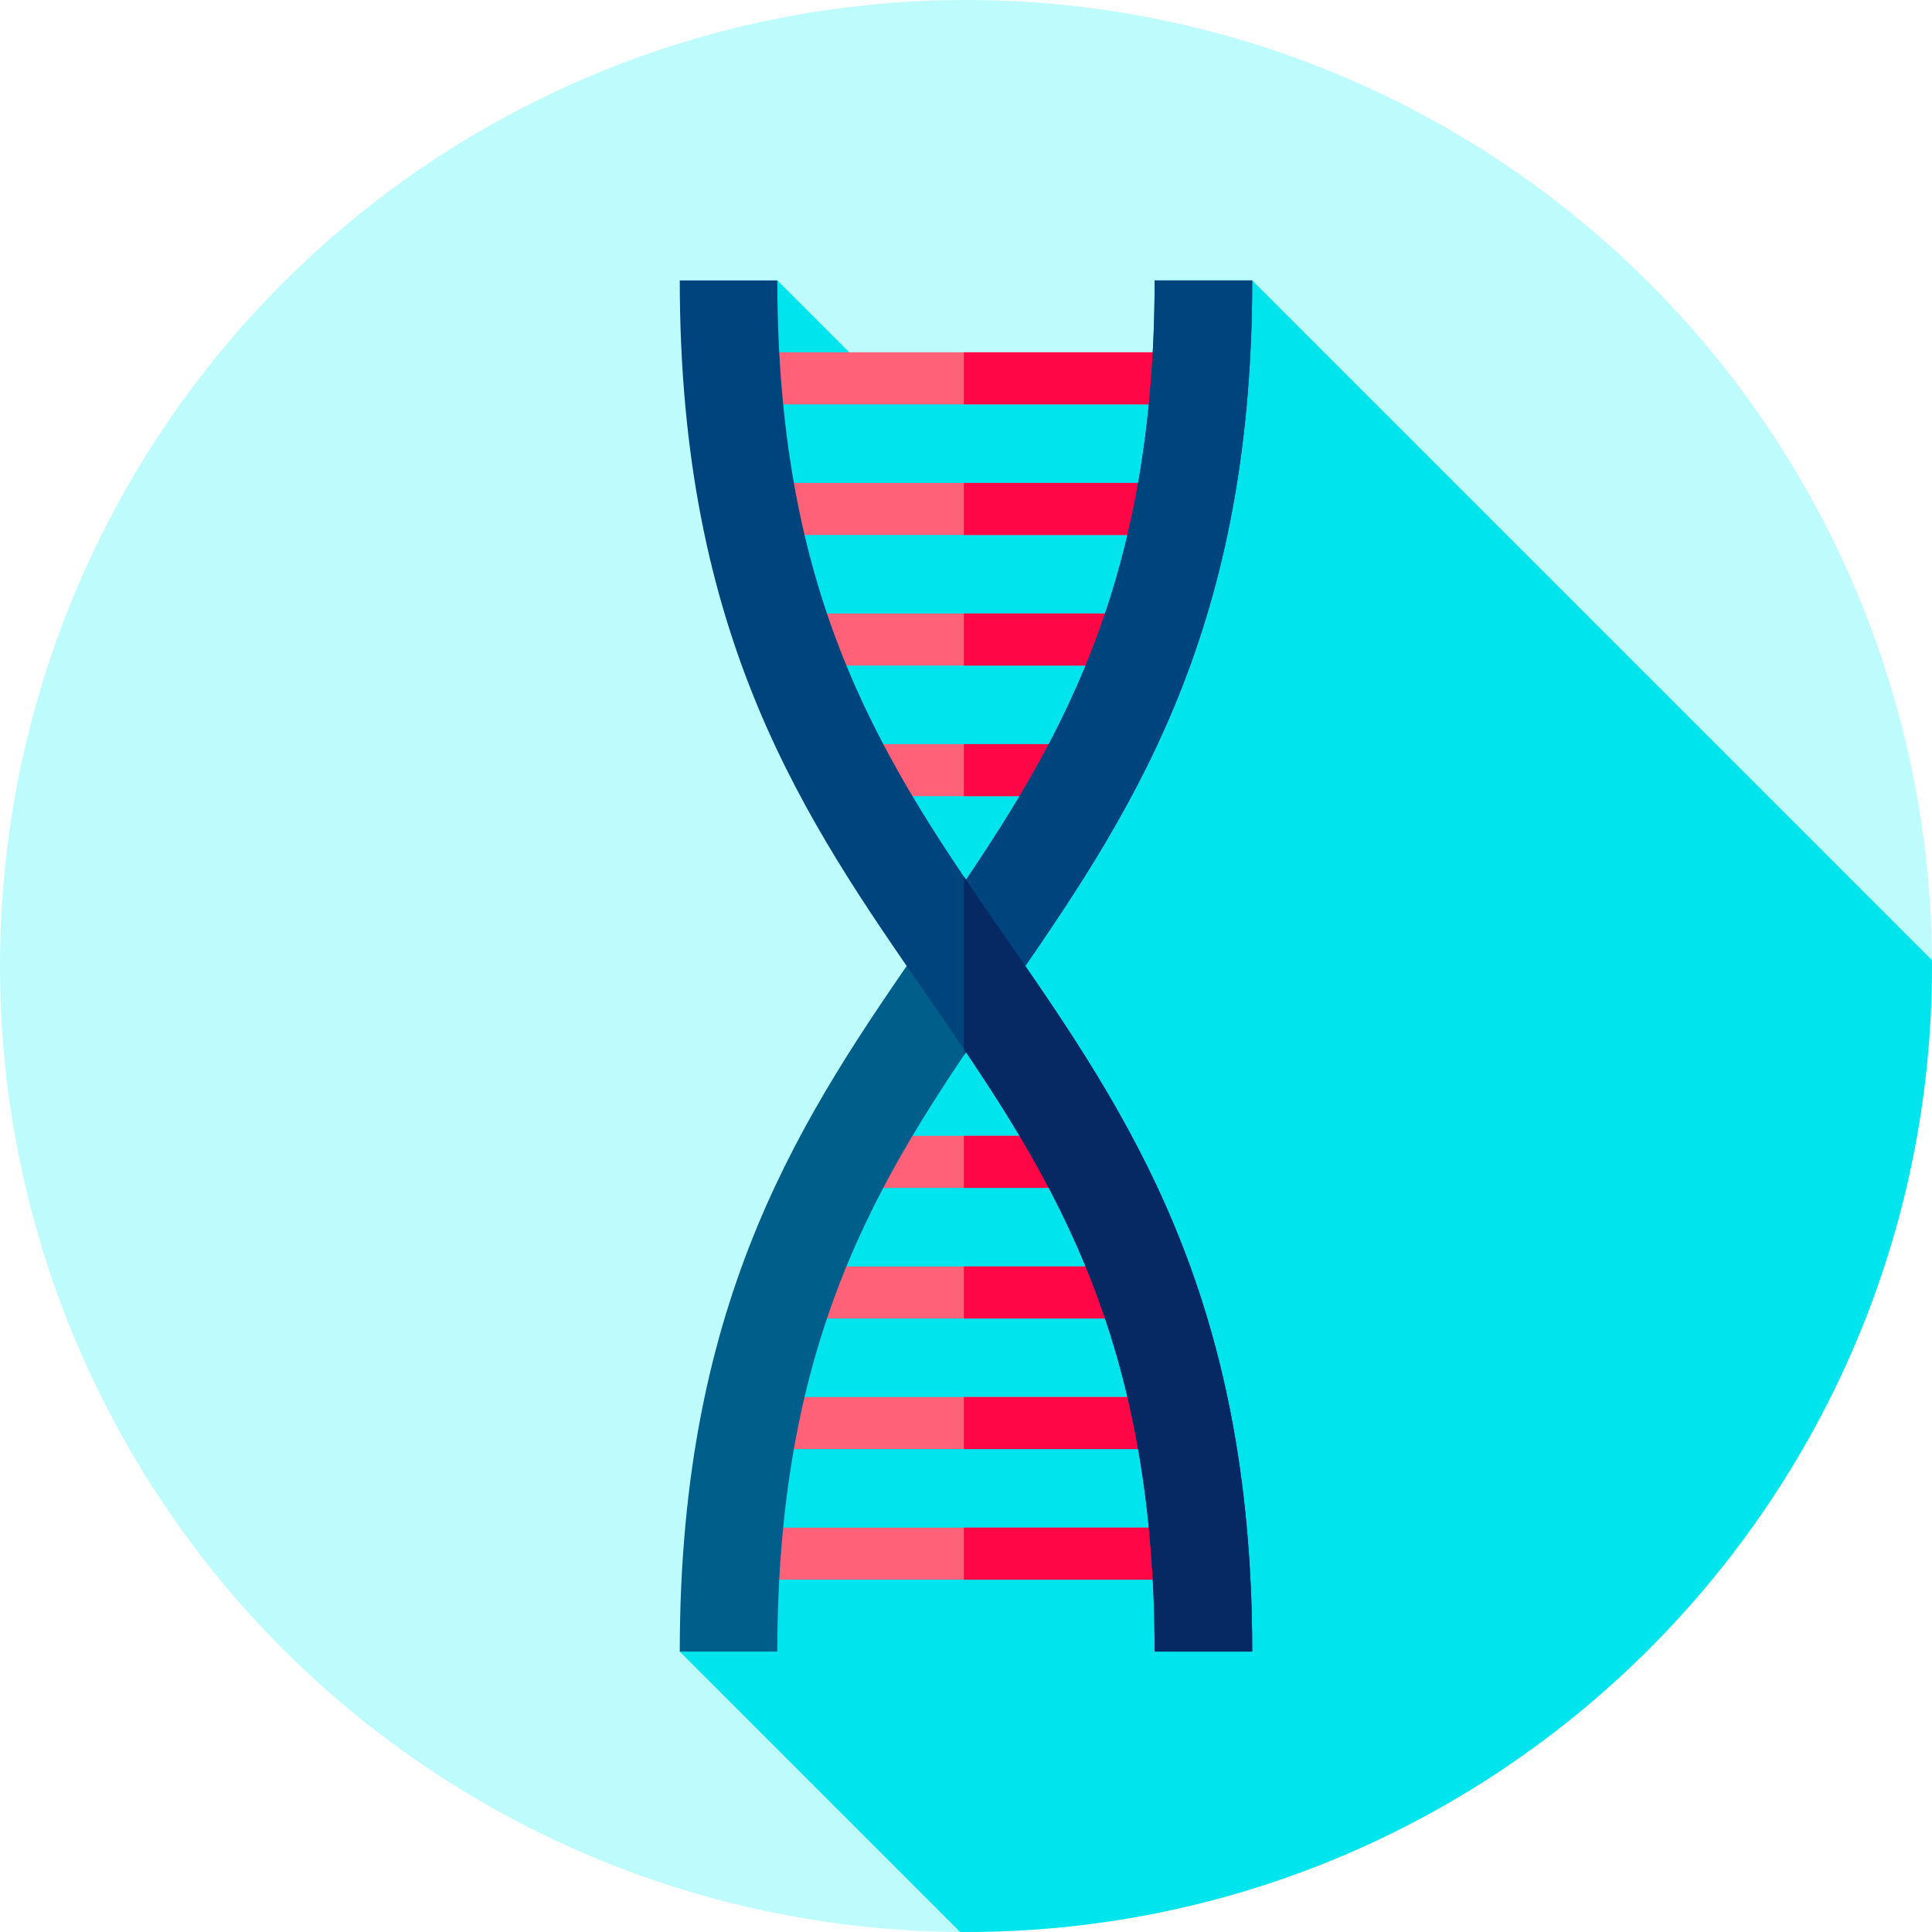 <?xml version="1.0" encoding="iso-8859-1"?>
<!-- Generator: Adobe Illustrator 19.0.0, SVG Export Plug-In . SVG Version: 6.00 Build 0)  -->
<svg version="1.1" id="Layer_1" xmlns="http://www.w3.org/2000/svg" xmlns:xlink="http://www.w3.org/1999/xlink" x="0px" y="0px"
	 viewBox="0 0 512.002 512.002" style="enable-background:new 0 0 512.002 512.002;" xml:space="preserve">
<circle style="fill:#BDFBFD;" cx="256.001" cy="256" r="256"/>
<path style="fill:#00E4ED;" d="M512.001,256c0-0.521-0.017-1.04-0.019-1.56L331.853,74.311l-10.912,21.94h-92.993l-21.94-21.94
	l-7.47,67.458L256.001,256l-75.852,181.689l74.292,74.292c0.521,0.003,1.038,0.021,1.56,0.021
	C397.385,512,512.001,397.384,512.001,256z"/>
<rect x="200.939" y="93.367" style="fill:#FF6178;" width="110.114" height="13.791"/>
<rect x="255.432" y="93.367" style="fill:#FF0647;" width="55.63" height="13.791"/>
<rect x="204.87" y="127.983" style="fill:#FF6178;" width="102.245" height="13.791"/>
<rect x="255.432" y="127.983" style="fill:#FF0647;" width="51.698" height="13.791"/>
<rect x="204.87" y="162.582" style="fill:#FF6178;" width="102.245" height="13.791"/>
<rect x="255.432" y="162.582" style="fill:#FF0647;" width="51.698" height="13.791"/>
<rect x="218.247" y="197.198" style="fill:#FF6178;" width="75.509" height="13.791"/>
<rect x="255.432" y="197.198" style="fill:#FF0647;" width="38.322" height="13.791"/>
<rect x="200.939" y="404.842" style="fill:#FF6178;" width="110.114" height="13.791"/>
<rect x="255.432" y="404.842" style="fill:#FF0647;" width="55.63" height="13.791"/>
<rect x="204.87" y="370.226" style="fill:#FF6178;" width="102.245" height="13.791"/>
<rect x="255.432" y="370.226" style="fill:#FF0647;" width="51.698" height="13.791"/>
<rect x="204.87" y="335.627" style="fill:#FF6178;" width="102.245" height="13.791"/>
<rect x="255.432" y="335.627" style="fill:#FF0647;" width="51.698" height="13.791"/>
<rect x="218.247" y="301.011" style="fill:#FF6178;" width="75.509" height="13.791"/>
<rect x="255.432" y="301.011" style="fill:#FF0647;" width="38.322" height="13.791"/>
<path style="fill:#005E8B;" d="M206.008,437.689h-25.859c0-94.885,33.158-142.757,65.224-189.05
	c31.175-45.009,60.621-87.523,60.621-174.328h25.859c0,94.886-33.158,142.757-65.224,189.05
	C235.454,308.371,206.008,350.885,206.008,437.689z"/>
<g>
	<path style="fill:#00447D;" d="M331.853,74.311h-25.859c0,77.379-23.402,119.561-50.567,159.694v45.687
		c3.677-5.461,7.425-10.878,11.202-16.331C298.695,217.067,331.853,169.196,331.853,74.311z"/>
	<path style="fill:#00447D;" d="M331.853,437.689h-25.859c0-86.804-29.446-129.317-60.621-174.327
		c-32.066-46.295-65.224-94.167-65.224-189.052h25.859c0,86.804,29.446,129.317,60.621,174.327
		C298.695,294.933,331.853,342.804,331.853,437.689z"/>
</g>
<path style="fill:#062964;" d="M331.853,437.689c0-94.885-33.158-142.757-65.224-189.05c-3.777-5.453-7.525-10.869-11.202-16.331
	v45.687c27.165,40.131,50.567,82.313,50.567,159.694L331.853,437.689L331.853,437.689z"/>
<g>
</g>
<g>
</g>
<g>
</g>
<g>
</g>
<g>
</g>
<g>
</g>
<g>
</g>
<g>
</g>
<g>
</g>
<g>
</g>
<g>
</g>
<g>
</g>
<g>
</g>
<g>
</g>
<g>
</g>
</svg>
